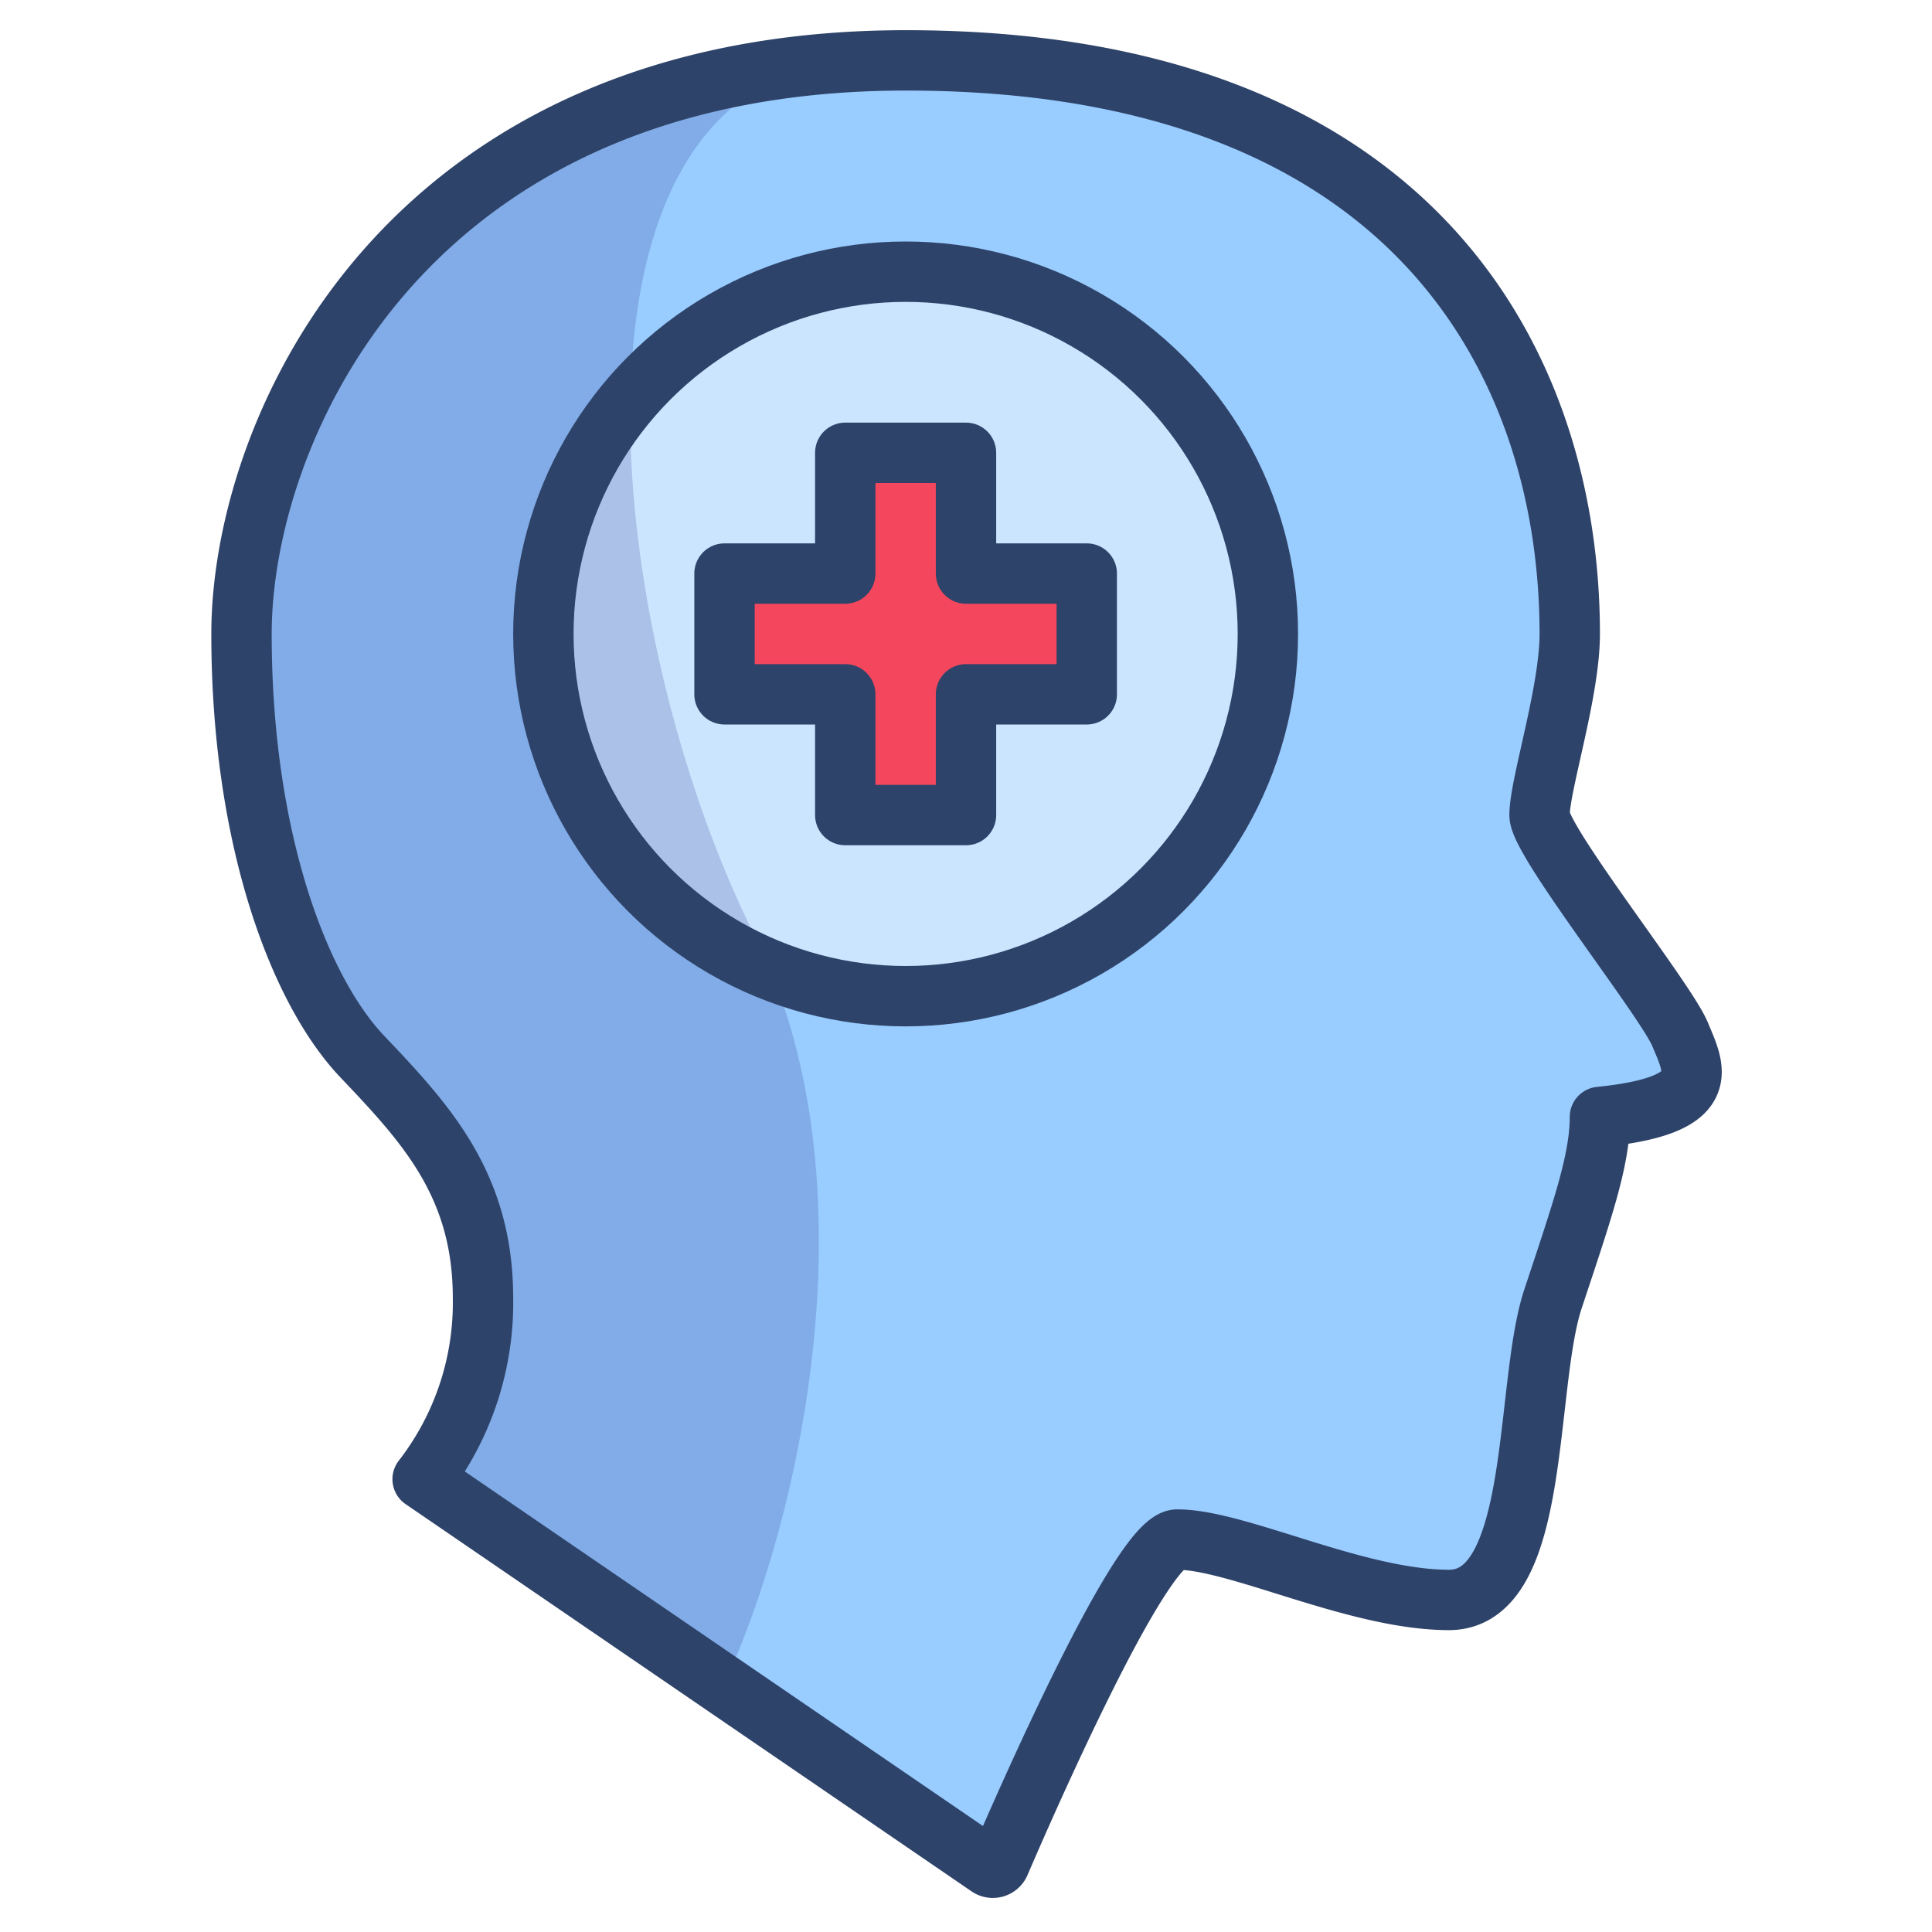 <svg xmlns="http://www.w3.org/2000/svg" viewBox="0 0 64 64" aria-labelledby="title" aria-describedby="desc"><path data-name="layer3" d="M32.748 61.828a.249.249 0 0 0 .37-.107C33.853 60.01 37.775 51 39 51c2 0 5.938 2 9 2s2.488-7.083 3.445-9.973S53 38.445 53 37c3.828-.385 3.134-1.581 2.655-2.737S51 27.867 51 27c0-1 1-4.074 1-6 0-8.764-5-19-21.991-19C13.359 2 8 14.258 8 21s1.895 11.785 4 14 4 4.244 4 8a9.538 9.538 0 0 1-2 6z" fill="#9cf"/><circle data-name="layer2" cx="30" cy="21" r="12" fill="#cbe5ff"/><path data-name="opacity" d="M25 31c-4.866-9.732-6.887-27.036 2.259-28.878C12.766 3.393 8 14.645 8 21c0 6.742 1.895 11.785 4 14s4 4.244 4 8a9.538 9.538 0 0 1-2 6l9.974 6.824C26.618 50.108 28.985 38.969 25 31z" fill="#000064" opacity=".16"/><path data-name="layer1" fill="#f4475d" d="M36 19h-4v-4h-4v4h-4v4h4v4h4v-4h4v-4z"/><circle data-name="stroke" cx="30" cy="21" r="12" fill="none" stroke="#2e4369" stroke-linecap="round" stroke-miterlimit="10" stroke-width="2" stroke-linejoin="round"/><path data-name="stroke" fill="none" stroke="#2e4369" stroke-linecap="round" stroke-miterlimit="10" stroke-width="2" d="M36 19h-4v-4h-4v4h-4v4h4v4h4v-4h4v-4z" stroke-linejoin="round"/><path data-name="stroke" d="M32.748 61.828a.249.249 0 0 0 .37-.107C33.853 60.01 37.775 51 39 51c2 0 5.938 2 9 2s2.488-7.083 3.445-9.973S53 38.445 53 37c3.828-.385 3.134-1.581 2.655-2.737S51 27.867 51 27c0-1 1-4.074 1-6 0-8.764-5-19-21.991-19C13.359 2 8 14.258 8 21s1.895 11.785 4 14 4 4.244 4 8a9.538 9.538 0 0 1-2 6z" fill="none" stroke="#2e4369" stroke-linecap="round" stroke-miterlimit="10" stroke-width="2" stroke-linejoin="round"/></svg>